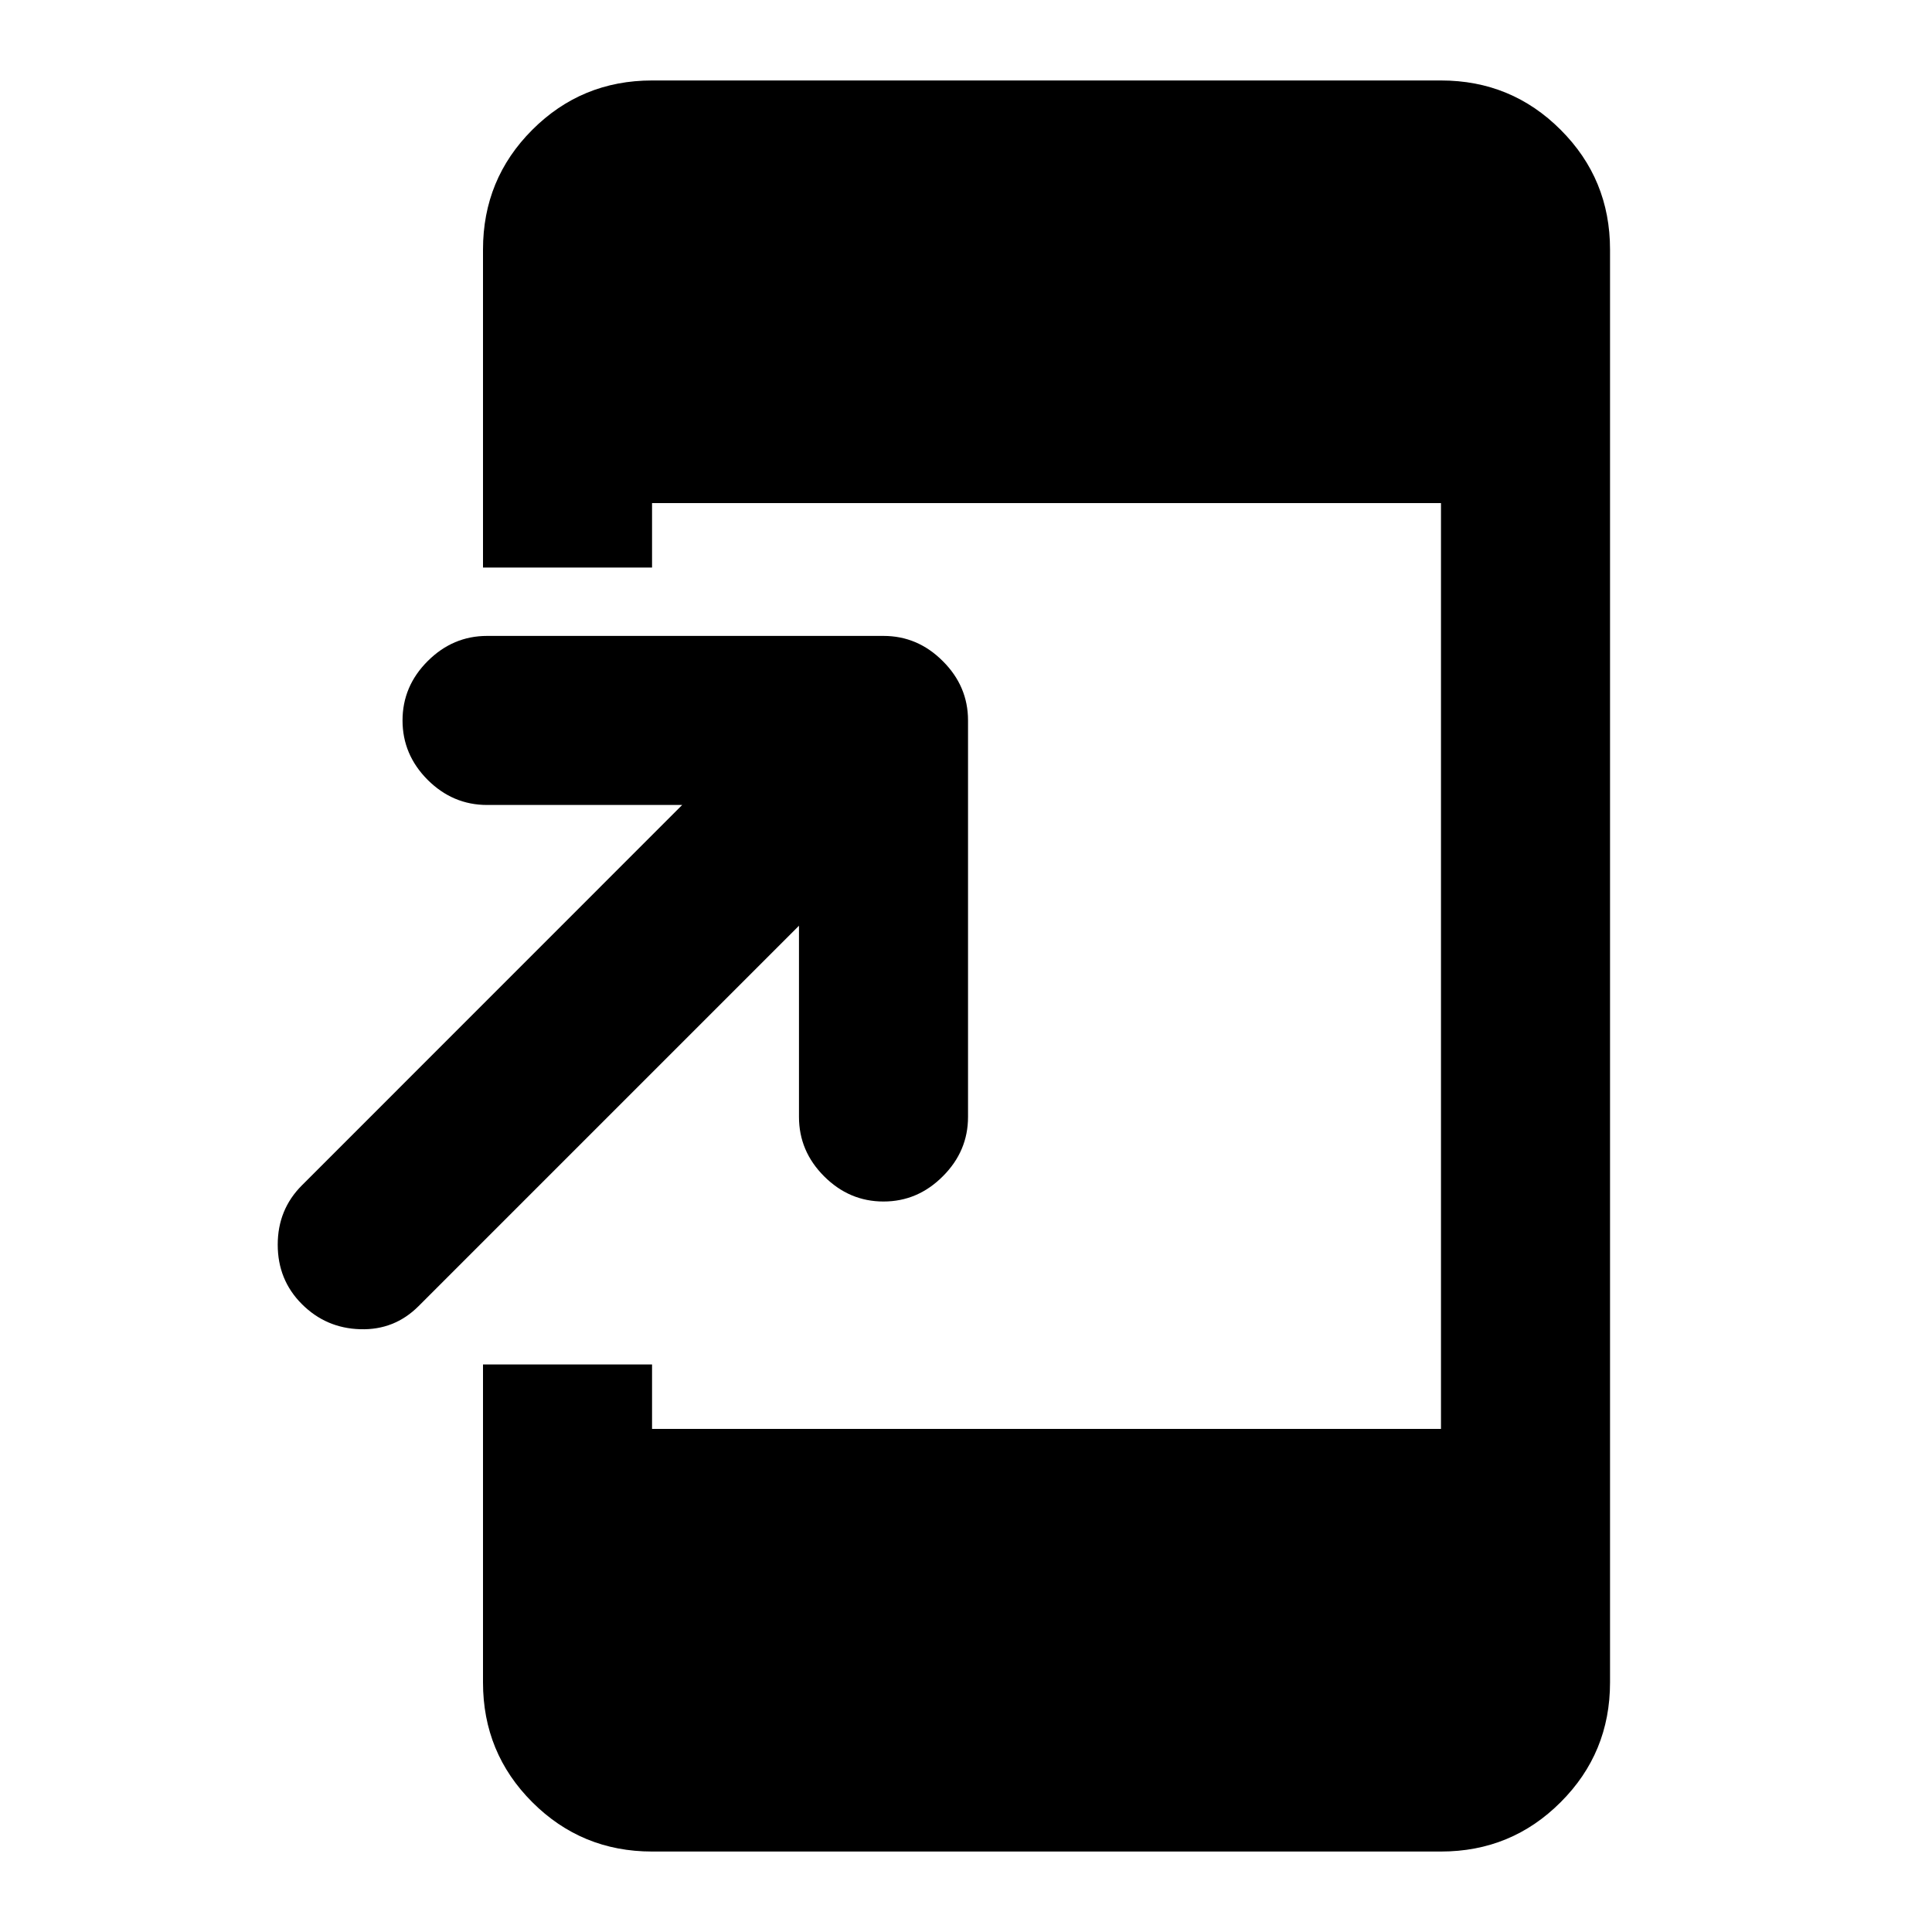 <svg xmlns="http://www.w3.org/2000/svg" height="20" width="20"><path d="M3.125 13.5q-.25-.25-.25-.615 0-.364.25-.614l3.937-3.938h-2.02q-.354 0-.615-.26-.26-.261-.26-.615t.26-.614q.261-.261.615-.261h4.104q.354 0 .614.261.261.26.261.614v4.104q0 .355-.261.615-.26.261-.614.261t-.615-.261q-.26-.26-.26-.615V9.583l-3.938 3.938q-.25.25-.604.239-.354-.01-.604-.26Zm3.625 5.667q-.729 0-1.24-.511-.51-.51-.51-1.239v-3.292h1.75v.667h8.167V5.208H6.75v.667H5V2.583q0-.729.51-1.239.511-.511 1.24-.511h8.167q.729 0 1.239.511.511.51.511 1.239v14.834q0 .729-.511 1.239-.51.511-1.239.511Z"/></svg>